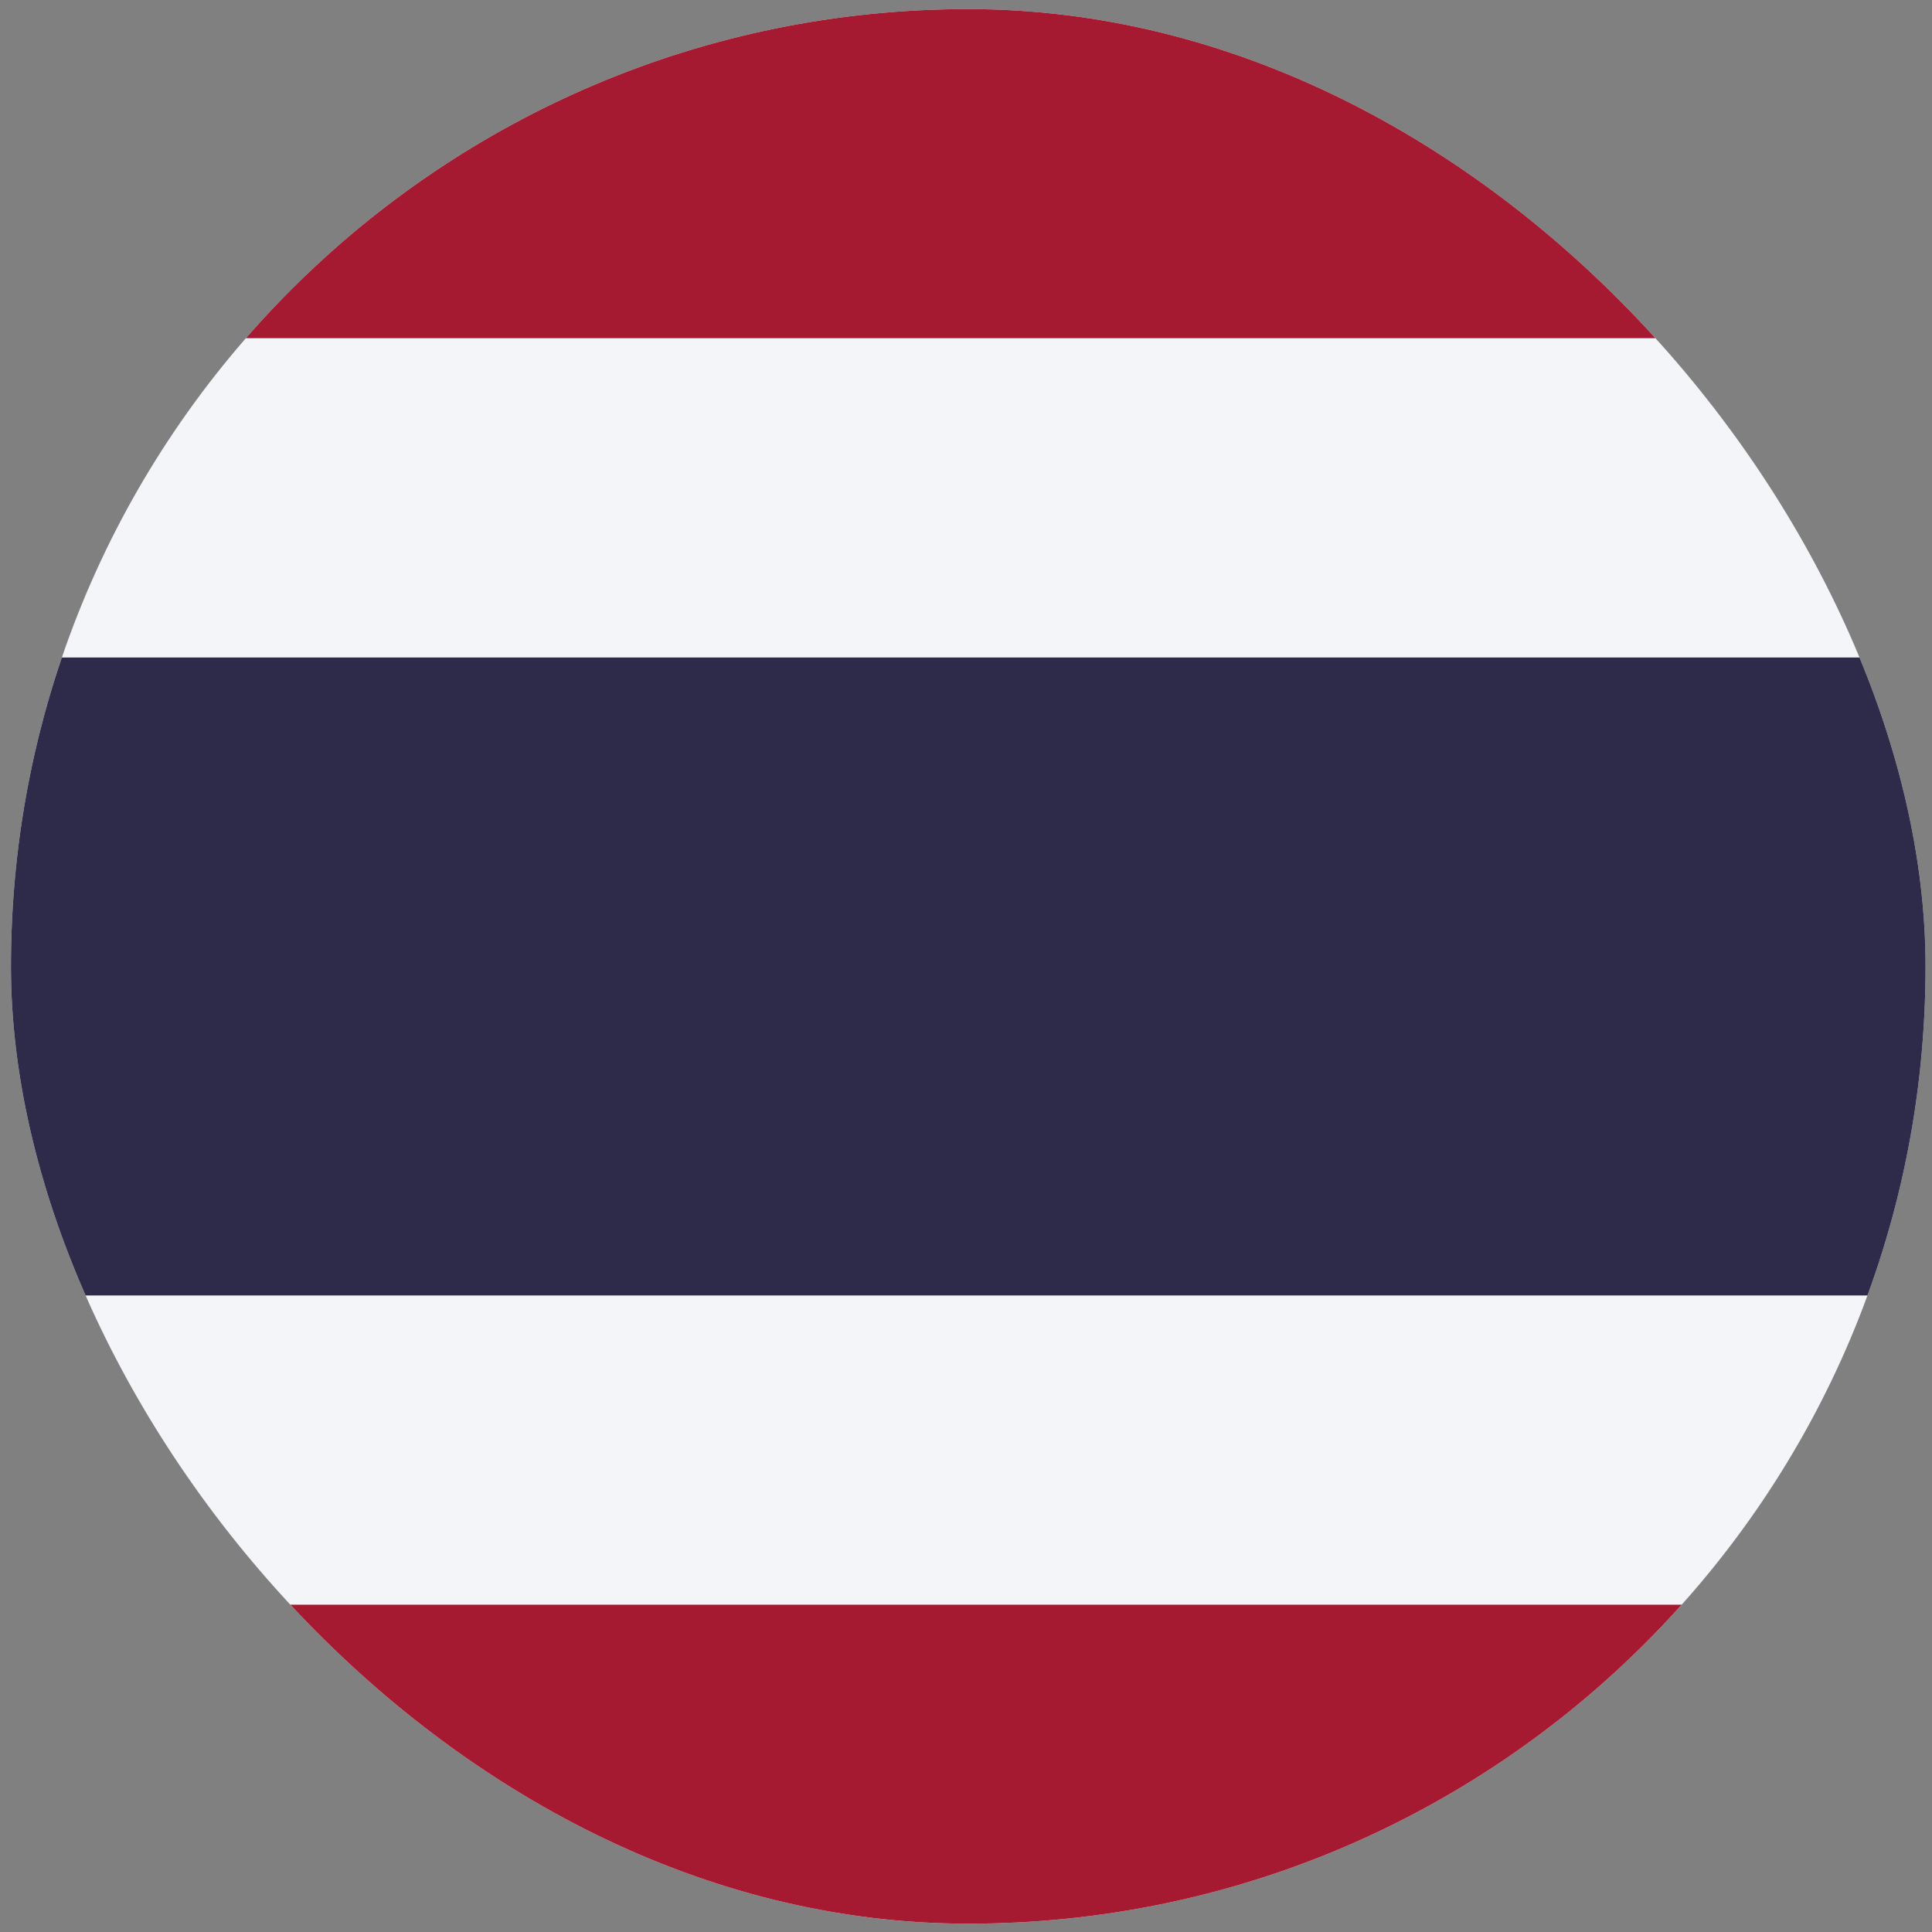 <svg width="111" height="111" viewBox="0 0 111 111" fill="none" xmlns="http://www.w3.org/2000/svg">
<rect x="0" y="0" width="111" height="111" fill="#808080" stroke="none"/>
<g clip-path="url(#clip0_5158_354738)">
<path fill-rule="evenodd" clip-rule="evenodd" d="M0.629 0.522H110.629V110.522H0.629V0.522Z" fill="#F4F5F8"/>
<path fill-rule="evenodd" clip-rule="evenodd" d="M0.629 37.776H110.629V74.428H0.629V37.776Z" fill="#2D2A4A"/>
<path fill-rule="evenodd" clip-rule="evenodd" d="M0.629 0.522H110.629V19.429H0.629V0.522ZM0.629 92.196H110.629V110.522H0.629V92.196Z" fill="#A51931"/>
</g>
<defs>
<clipPath id="clip0_5158_354738">
<rect x="0.629" y="0.522" width="110" height="110" rx="55" fill="white"/>
</clipPath>
</defs>
</svg>
